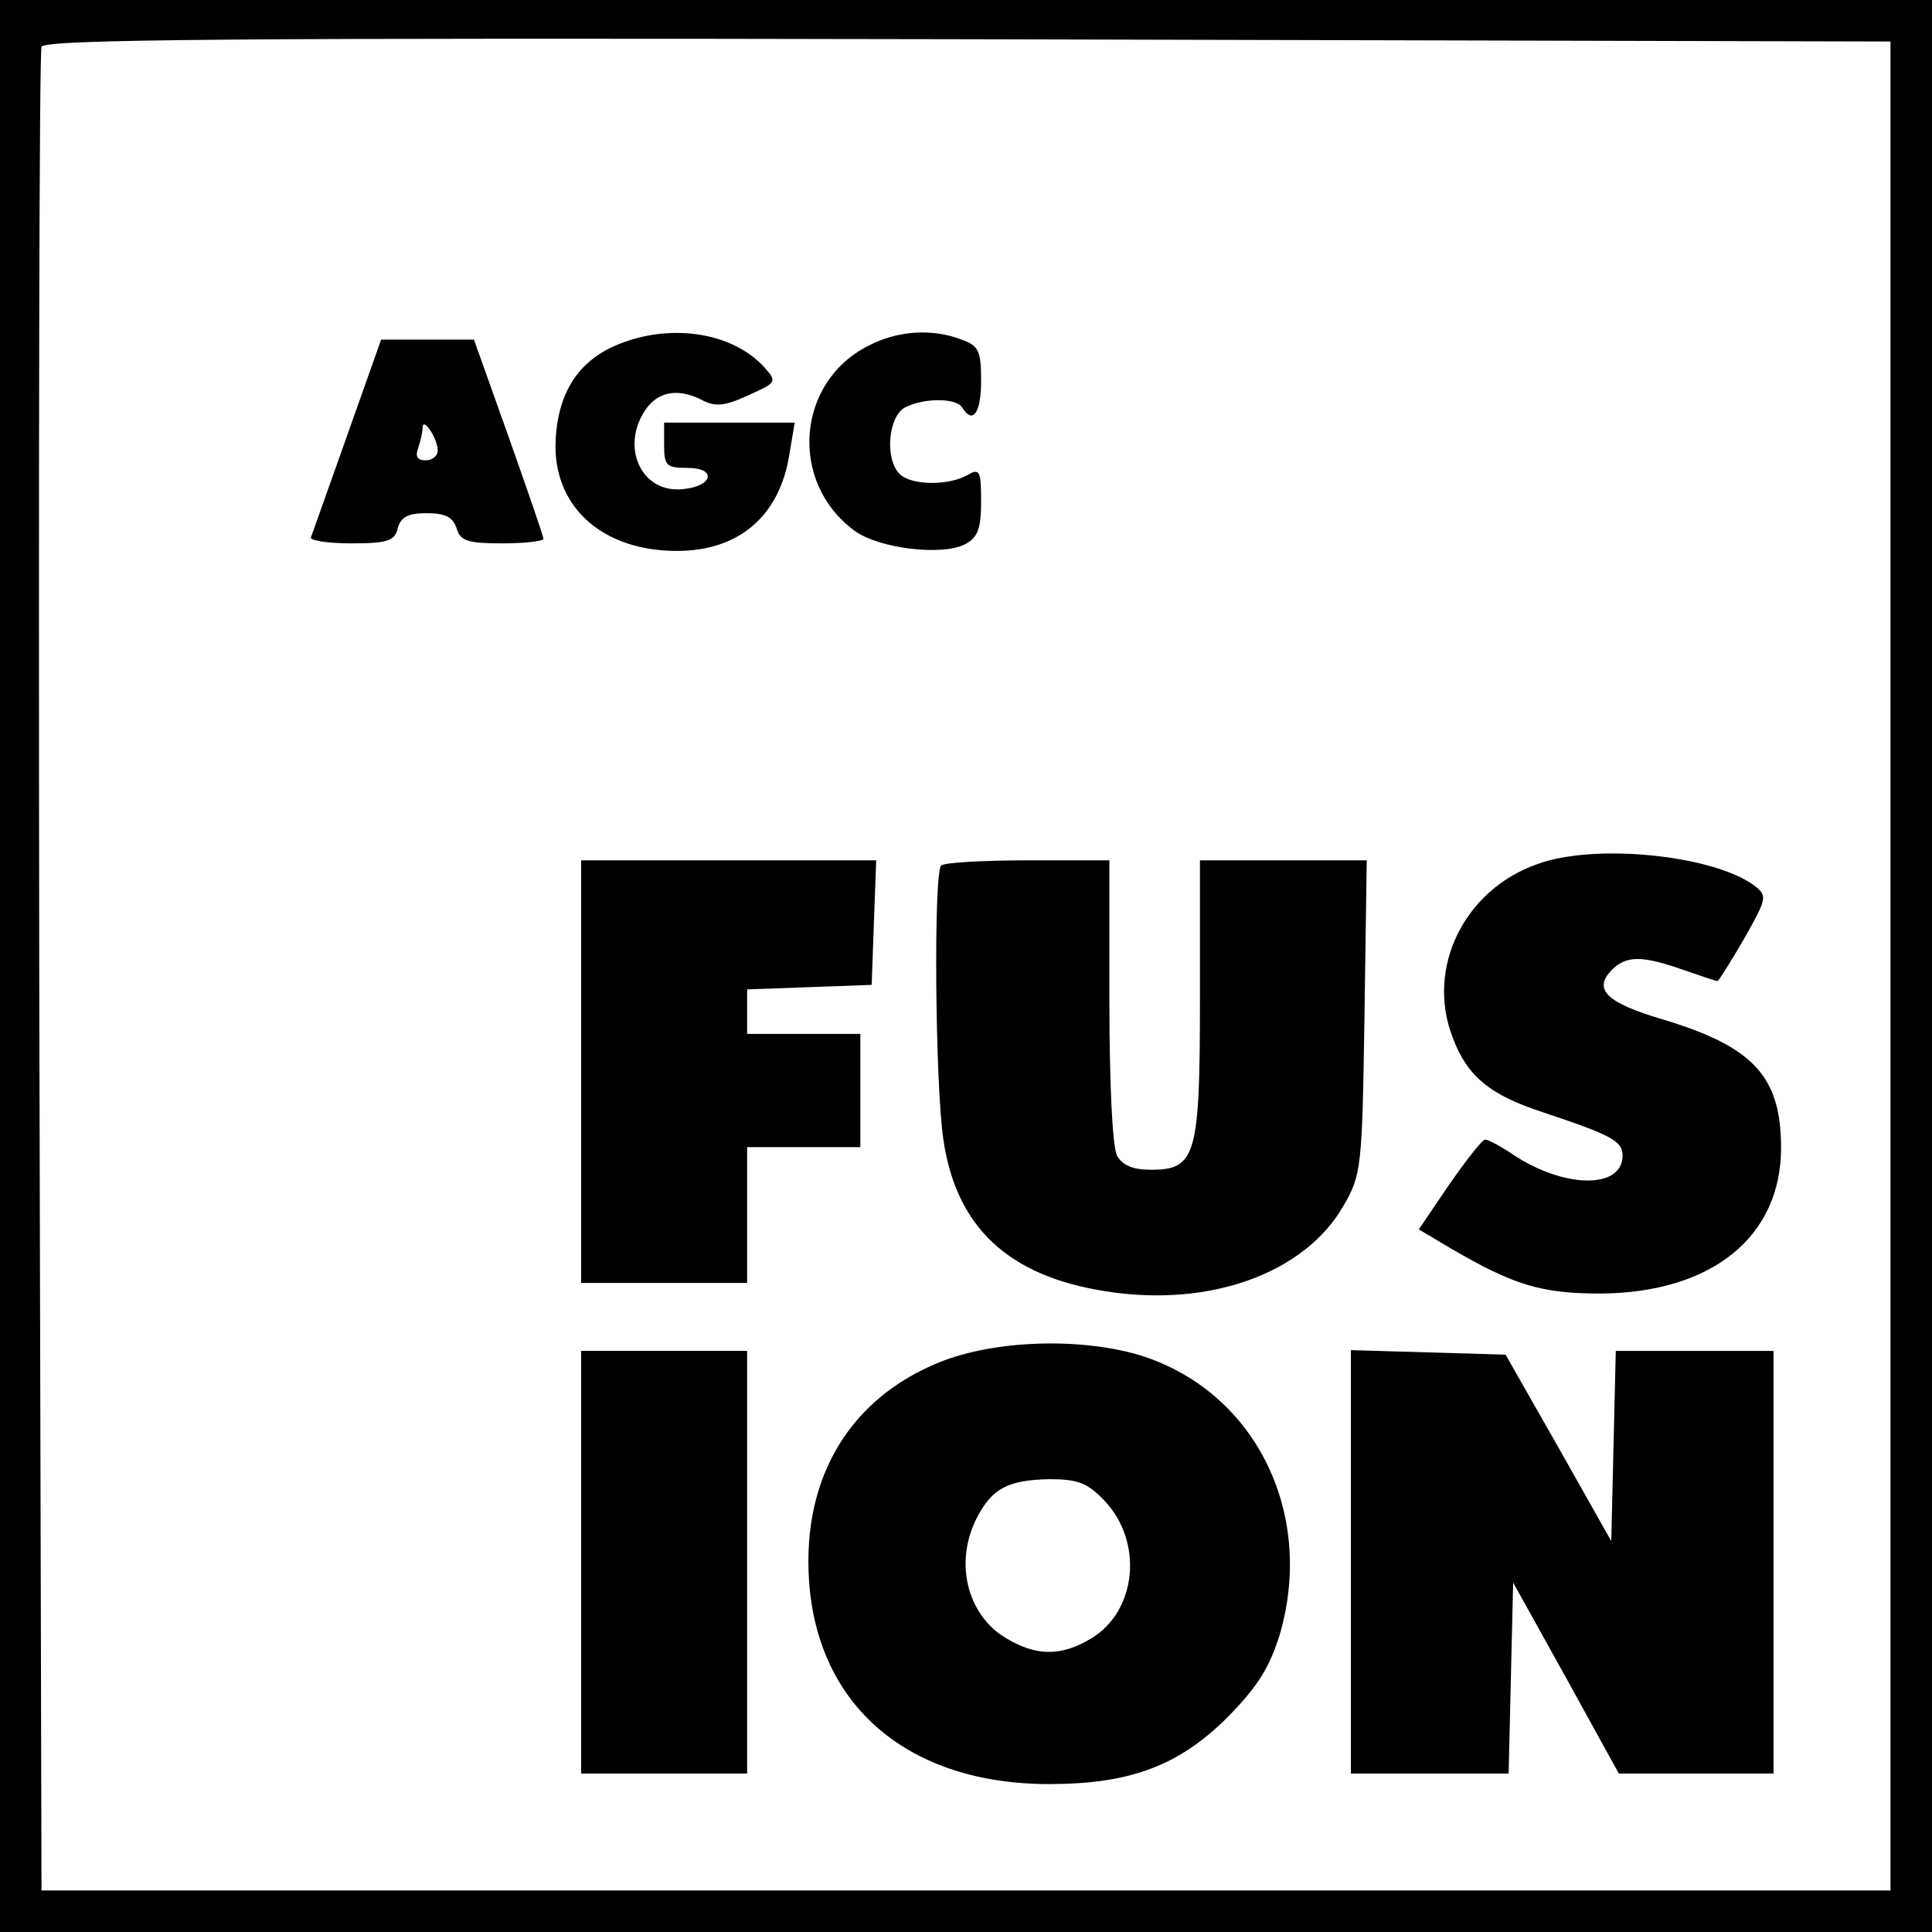 <?xml version="1.0" standalone="no"?>
<!DOCTYPE svg PUBLIC "-//W3C//DTD SVG 20010904//EN"
 "http://www.w3.org/TR/2001/REC-SVG-20010904/DTD/svg10.dtd">
<svg version="1.0" xmlns="http://www.w3.org/2000/svg"
 width="256pt" height="256pt" viewBox="0 0 256 256"
 preserveAspectRatio="xMidYMid meet">
<g transform="translate(0,256) scale(0.1,-0.1)"
fill="#000000" stroke="none">
<path d="M0 1280 l0 -1280 1280 0 1280 0 0 1280 0 1280 -1280 0 -1280 0 0
-1280z m2505 0 l0 -1225 -1225 0 -1225 0 -3 1215 c-1 668 0 1221 3 1228 3 10
254 12 1227 10 l1223 -3 0 -1225z"/>
<path d="M813 2101 c-51 -23 -76 -68 -77 -132 0 -83 64 -139 161 -139 82 0
136 46 149 128 l7 42 -87 0 -86 0 0 -30 c0 -27 3 -30 31 -30 39 0 34 -24 -5
-28 -56 -7 -85 56 -50 106 17 24 44 28 76 11 16 -8 29 -7 59 7 38 17 39 18 22
37 -43 48 -129 60 -200 28z"/>
<path d="M1151 2102 c-96 -48 -106 -181 -19 -245 32 -24 117 -34 147 -18 17 9
21 21 21 57 0 41 -2 44 -19 34 -26 -14 -74 -13 -89 2 -20 20 -15 76 7 88 25
13 68 13 76 0 14 -23 25 -7 25 35 0 40 -3 47 -26 55 -38 15 -85 12 -123 -8z"/>
<path d="M460 1983 c-25 -70 -46 -130 -48 -135 -2 -4 22 -8 53 -8 48 0 58 3
62 20 4 15 14 20 38 20 25 0 35 -5 40 -20 5 -17 15 -20 61 -20 30 0 54 3 54 6
0 4 -21 64 -46 135 l-46 129 -62 0 -61 0 -45 -127z m120 -20 c0 -7 -7 -13 -16
-13 -11 0 -14 5 -10 16 3 9 6 21 6 27 0 16 20 -14 20 -30z"/>
<path d="M2037 1415 c-97 -34 -148 -138 -112 -230 19 -51 49 -76 120 -99 90
-30 105 -38 105 -57 0 -45 -77 -44 -145 1 -16 11 -33 20 -37 20 -4 0 -25 -27
-48 -60 l-40 -59 42 -25 c84 -49 120 -60 199 -60 147 1 239 75 239 193 0 95
-37 134 -156 170 -75 22 -94 40 -68 66 19 19 40 19 94 0 23 -8 44 -15 46 -15
1 0 17 25 35 56 31 55 31 57 13 71 -55 40 -211 56 -287 28z"/>
<path d="M770 1140 l0 -280 110 0 110 0 0 90 0 90 75 0 75 0 0 75 0 75 -75 0
-75 0 0 30 0 29 83 3 82 3 3 83 3 82 -196 0 -195 0 0 -280z"/>
<path d="M1247 1413 c-10 -10 -8 -288 3 -363 17 -116 86 -181 215 -201 138
-22 264 24 315 113 24 41 25 51 28 251 l3 207 -110 0 -111 0 0 -183 c0 -208
-5 -227 -65 -227 -24 0 -38 6 -45 19 -6 12 -10 96 -10 205 l0 186 -108 0 c-60
0 -112 -3 -115 -7z"/>
<path d="M1245 755 c-119 -48 -182 -153 -173 -289 11 -167 132 -270 318 -270
107 0 172 24 237 89 40 41 55 65 69 110 47 163 -35 324 -188 370 -80 23 -191
19 -263 -10z m218 -183 c52 -54 44 -146 -17 -183 -40 -24 -73 -24 -114 1 -51
31 -68 101 -37 160 20 38 41 49 96 50 37 0 50 -5 72 -28z"/>
<path d="M770 490 l0 -280 110 0 110 0 0 280 0 280 -110 0 -110 0 0 -280z"/>
<path d="M1790 490 l0 -280 105 0 104 0 3 127 3 126 70 -126 70 -127 103 0
102 0 0 280 0 280 -105 0 -104 0 -3 -126 -3 -126 -70 124 -70 123 -102 3 -103
3 0 -281z"/>
</g>
</svg>
